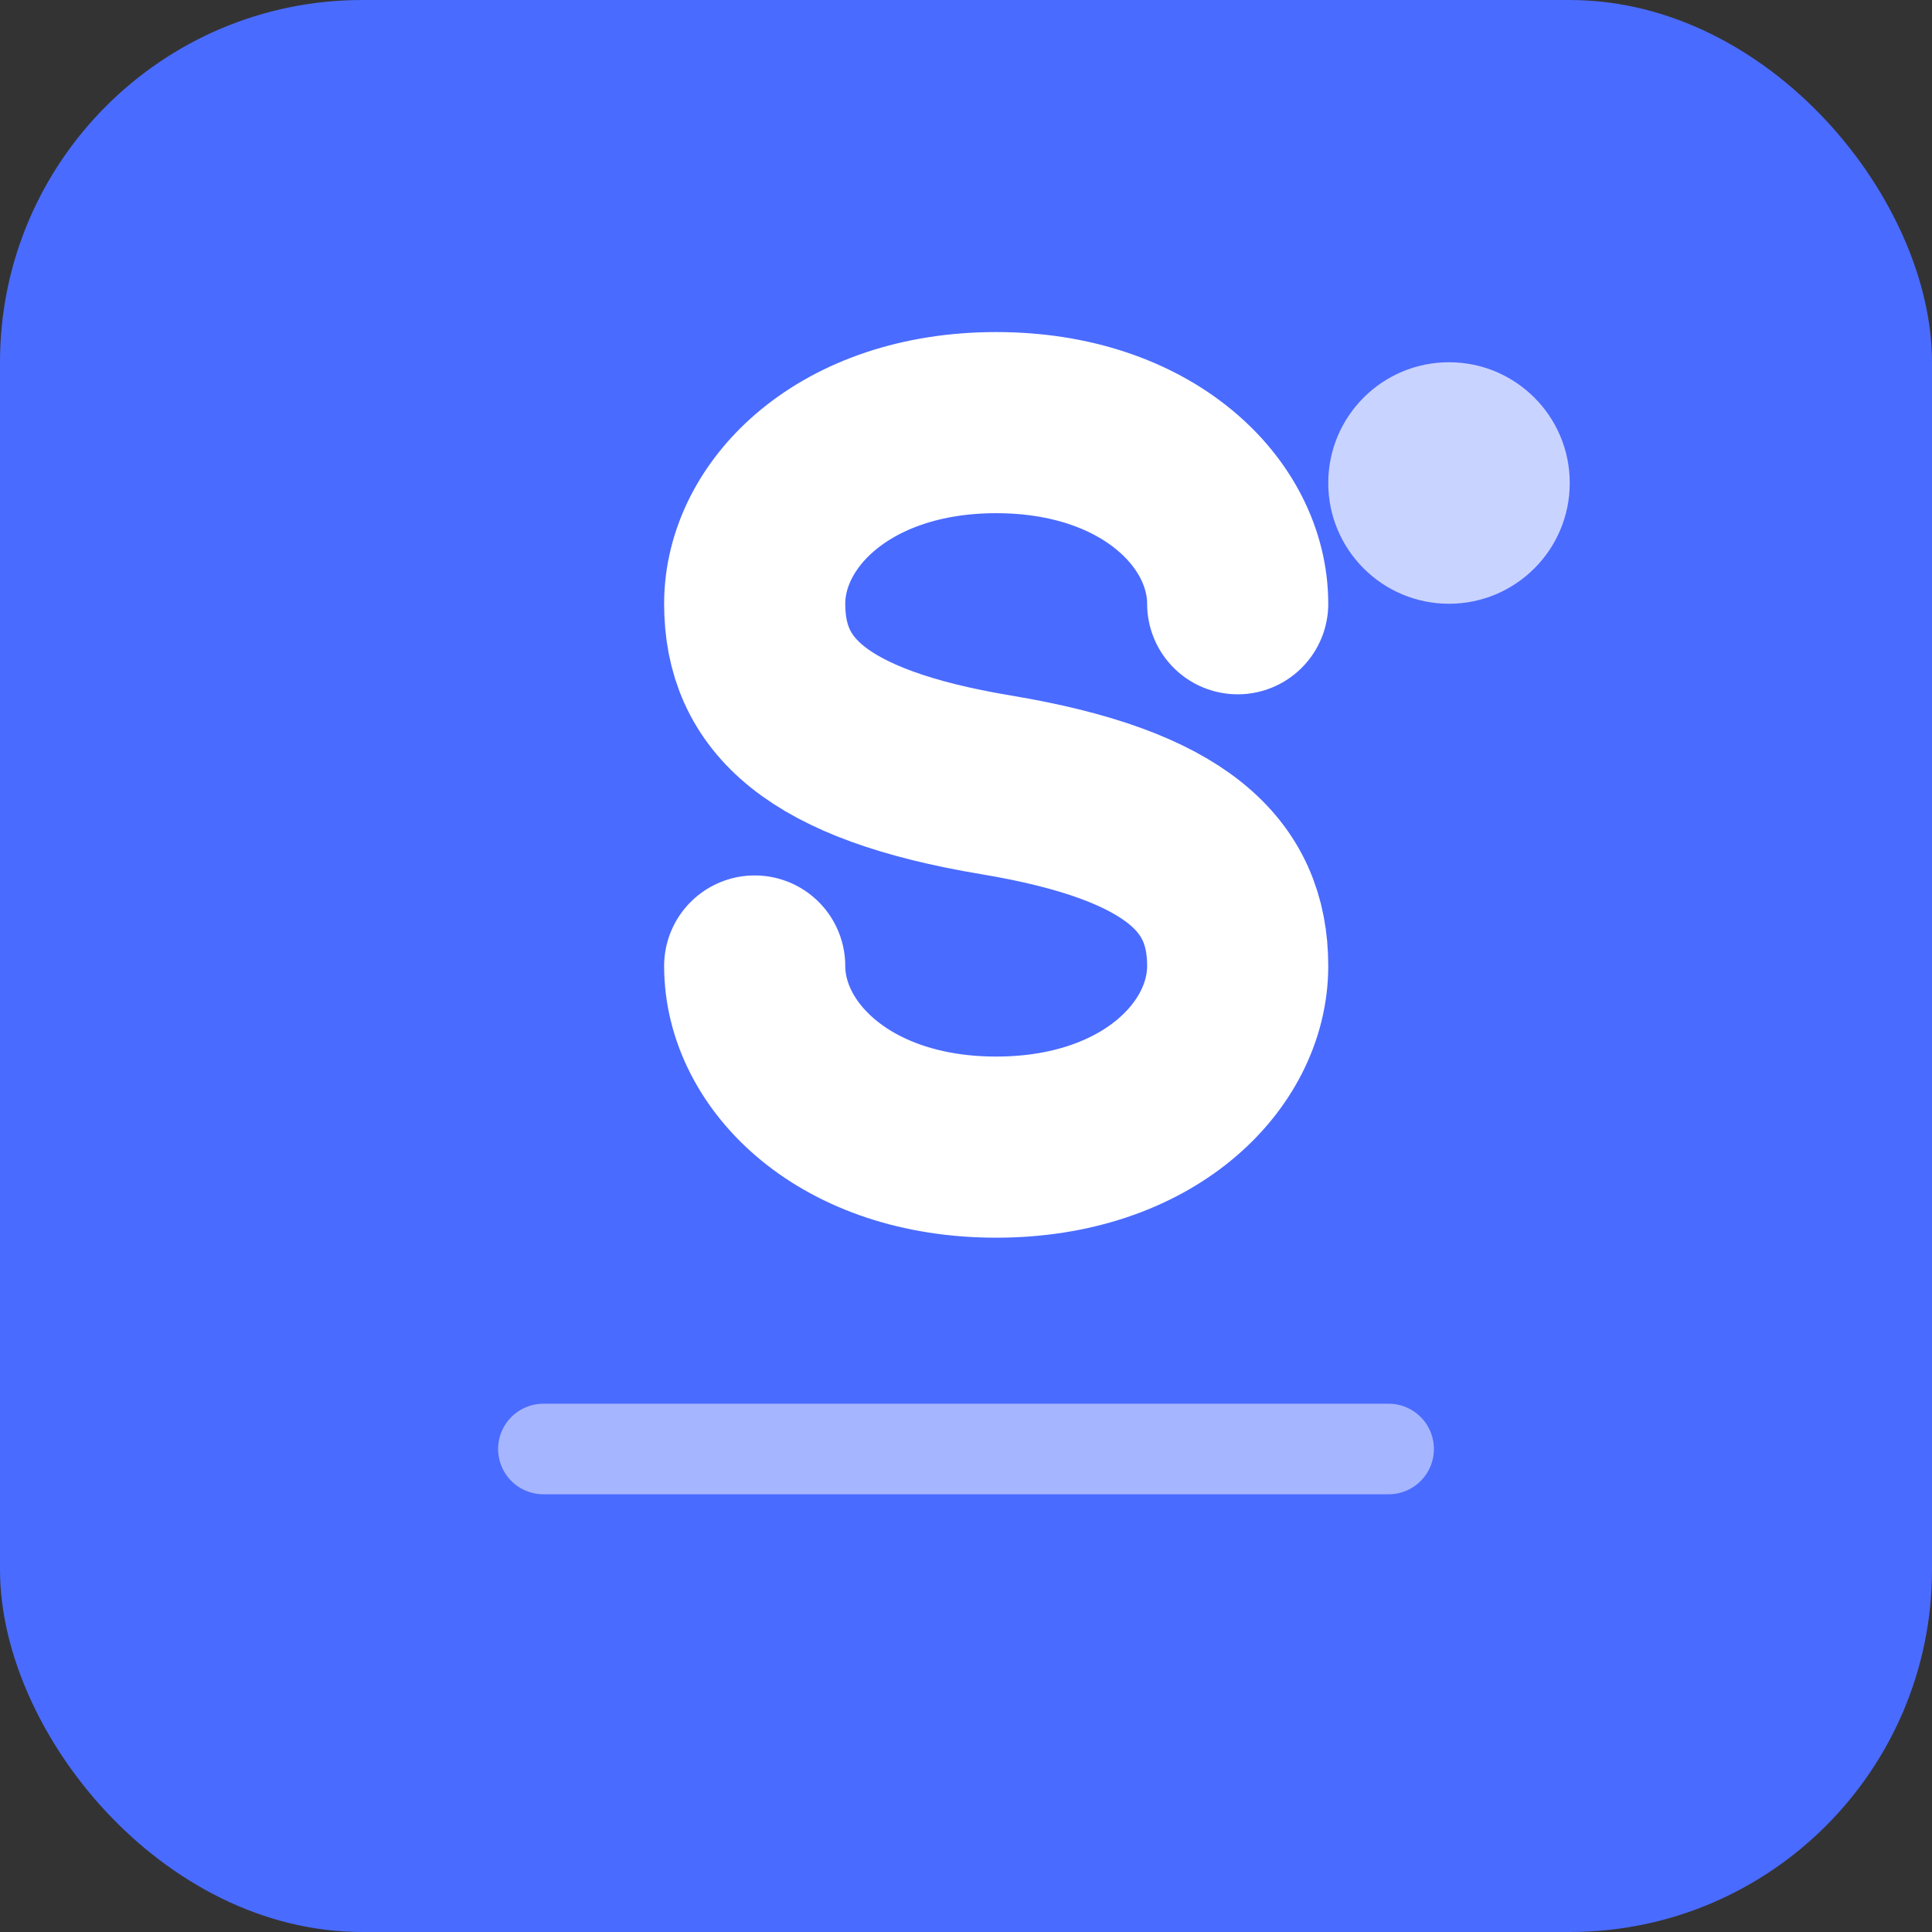 <svg width="32" height="32" xmlns="http://www.w3.org/2000/svg">
  <rect width="100%" height="100%" fill="#333333" stroke="none"/>
  <!-- Background -->
  <rect width="32" height="32" rx="6" fill="#4a6bff"/>
  
  <!-- Letter S with modern styling -->
  <path d="M20.5 10c0-1.5-1.5-3-4-3s-4 1.5-4 3c0 1.5 1 2.5 4 3 3 0.5 4 1.5 4 3s-1.5 3-4 3-4-1.5-4-3" 
        stroke="#ffffff" 
        stroke-width="3" 
        stroke-linecap="round" 
        fill="none"/>
        
  <!-- Decorative dot -->
  <circle cx="24" cy="8" r="2" fill="#ffffff" opacity="0.7"/>
  
  <!-- Bottom decorative line -->
  <line x1="9" y1="24" x2="23" y2="24" stroke="#ffffff" stroke-width="1.5" stroke-linecap="round" opacity="0.5"/>
</svg> 